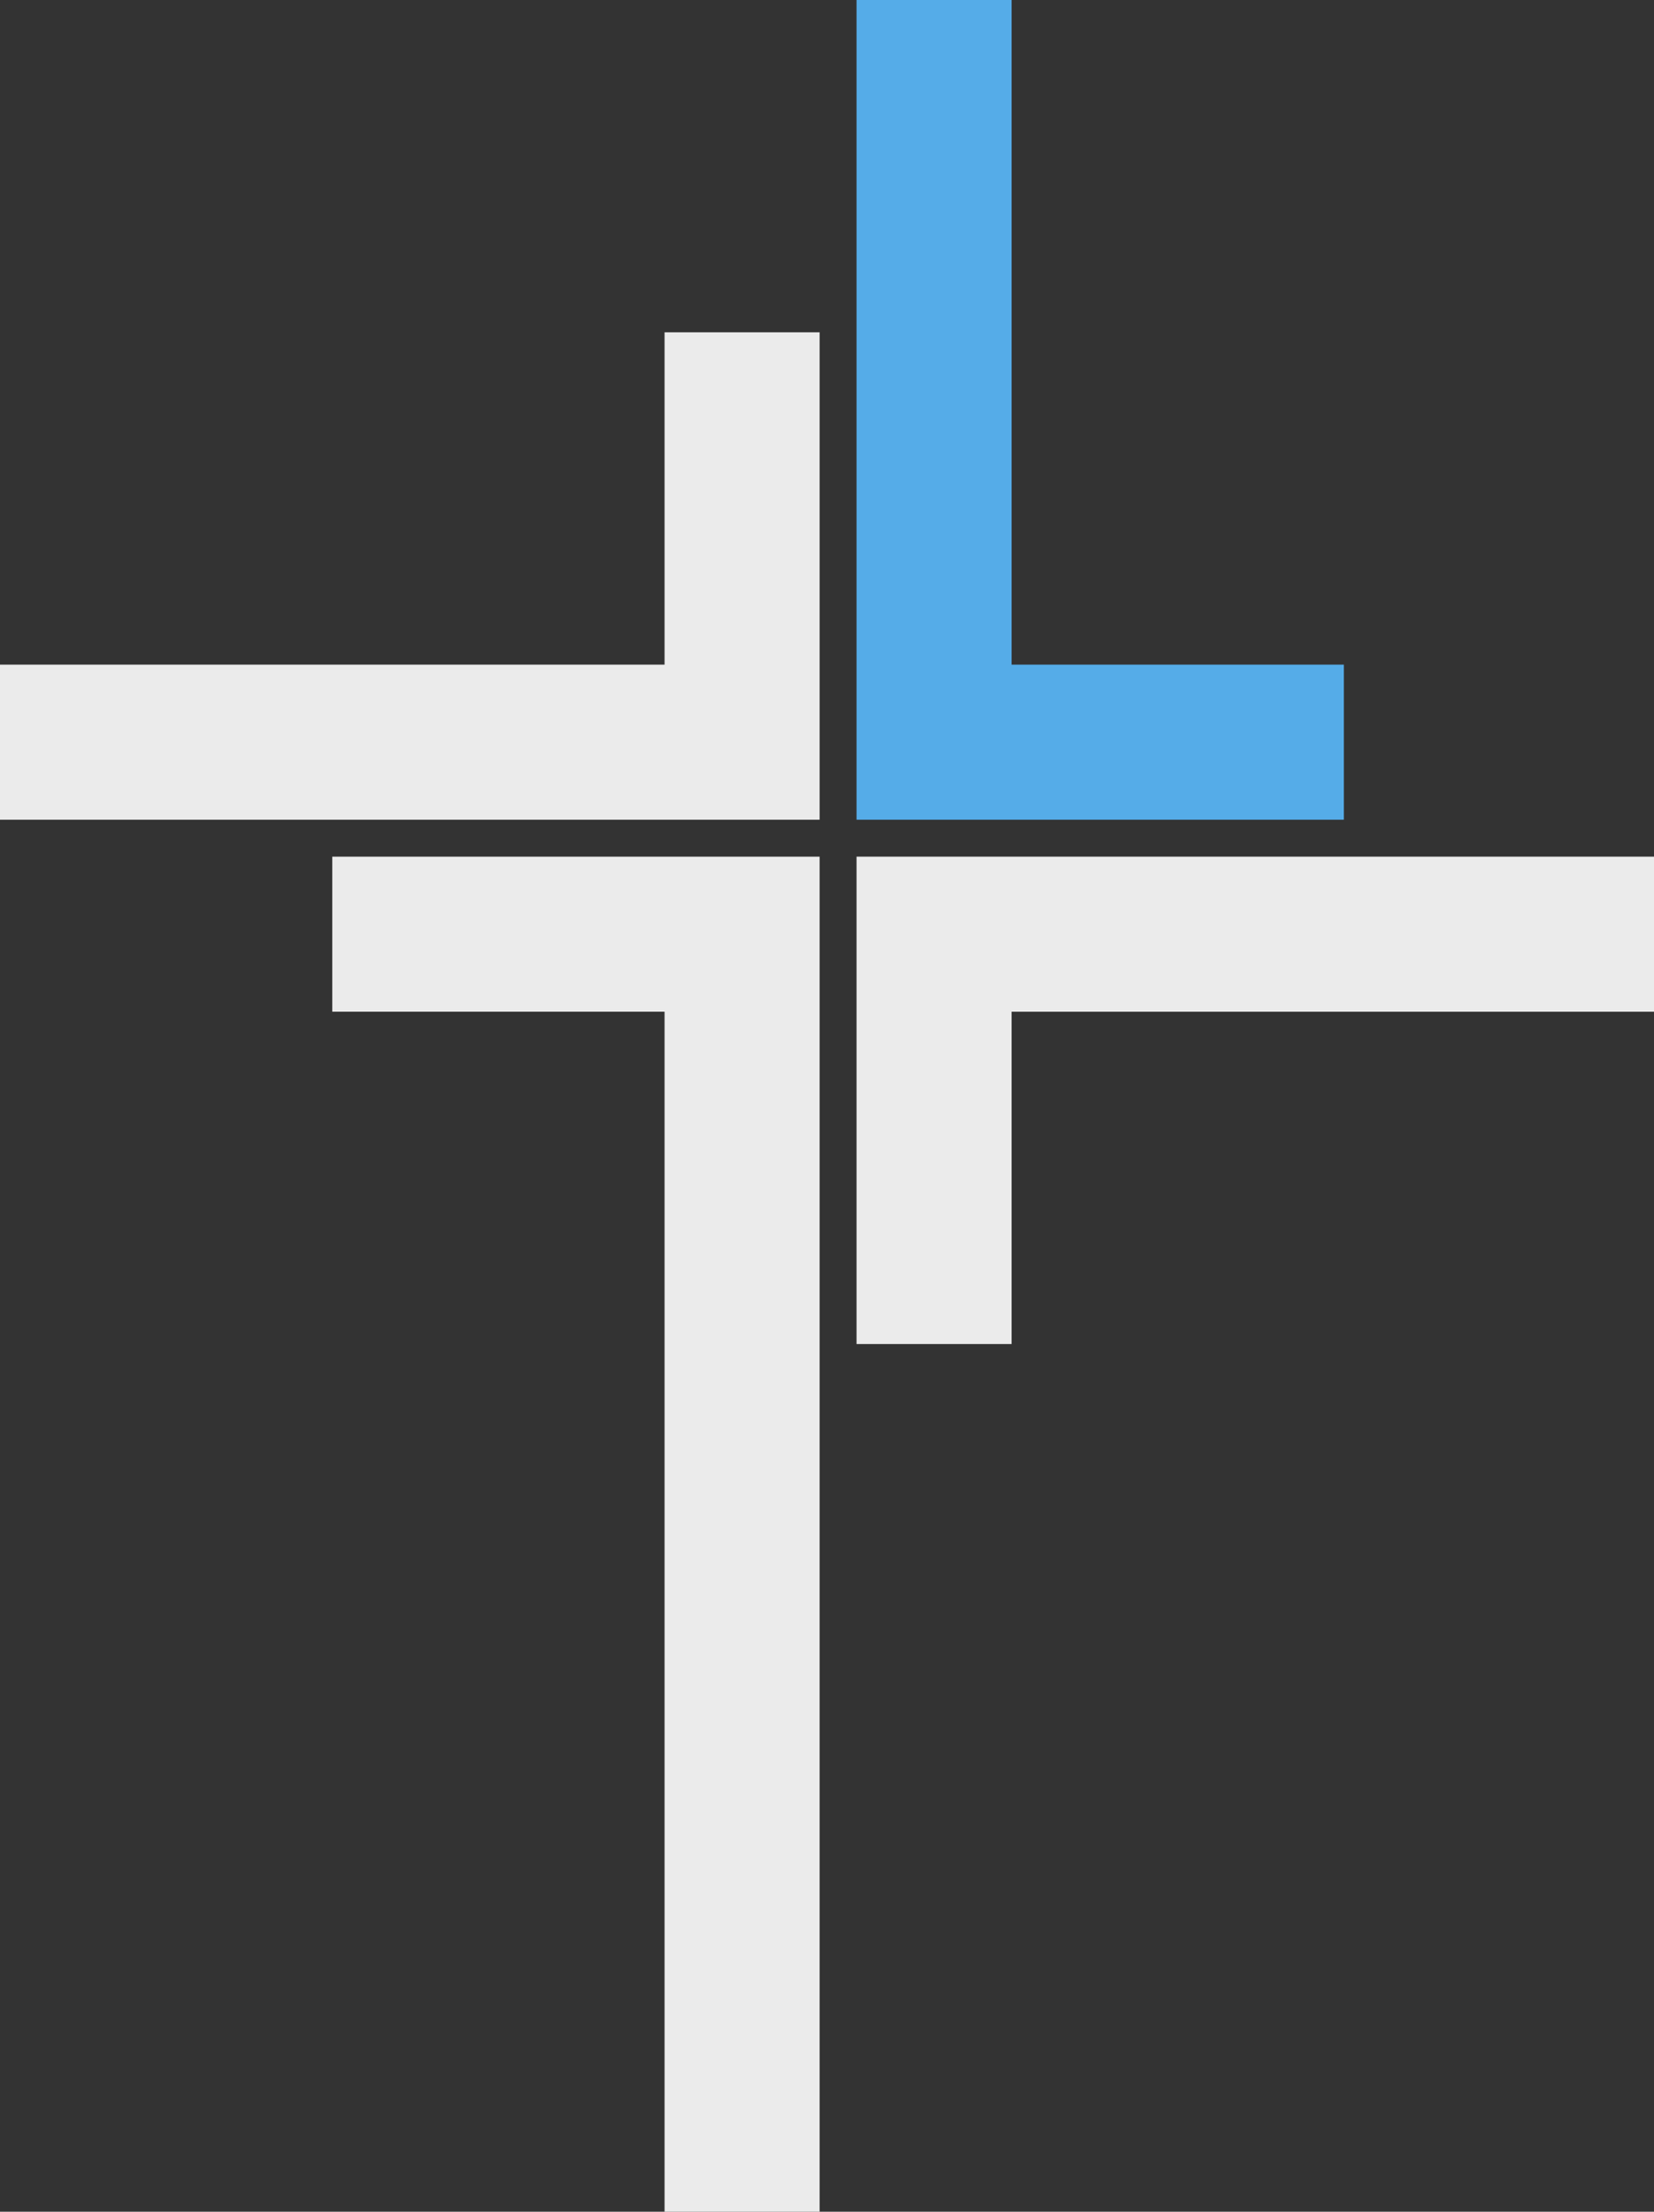 <svg version="1.1"
     baseProfile="full"
     width="448"
     height="599"
     xmlns="http://www.w3.org/2000/svg"
     xmlns:xlink="http://www.w3.org/1999/xlink">
    <rect width="100%" height="100%" fill="#333333" stroke="none"/>
    <style>
        .c-primary { fill: #55ace8 }
        .c-light   { fill: #ebebeb }
    </style>

    <path d="M 232   0 h  42 v 180 h  90 v   42 h -132 Z" class="c-primary"/>
    <path d="M 232 232 v 132 h  42 v -90 h  180 v  -42 Z" class="c-light"/>
    <path d="M  90 232 h 132 v 373 h -42 v -331 h  -90 Z" class="c-light"/>
    <path d="M   0 180 h 180 v -90 h  42 v  132 h -222 Z" class="c-light"/>
</svg>